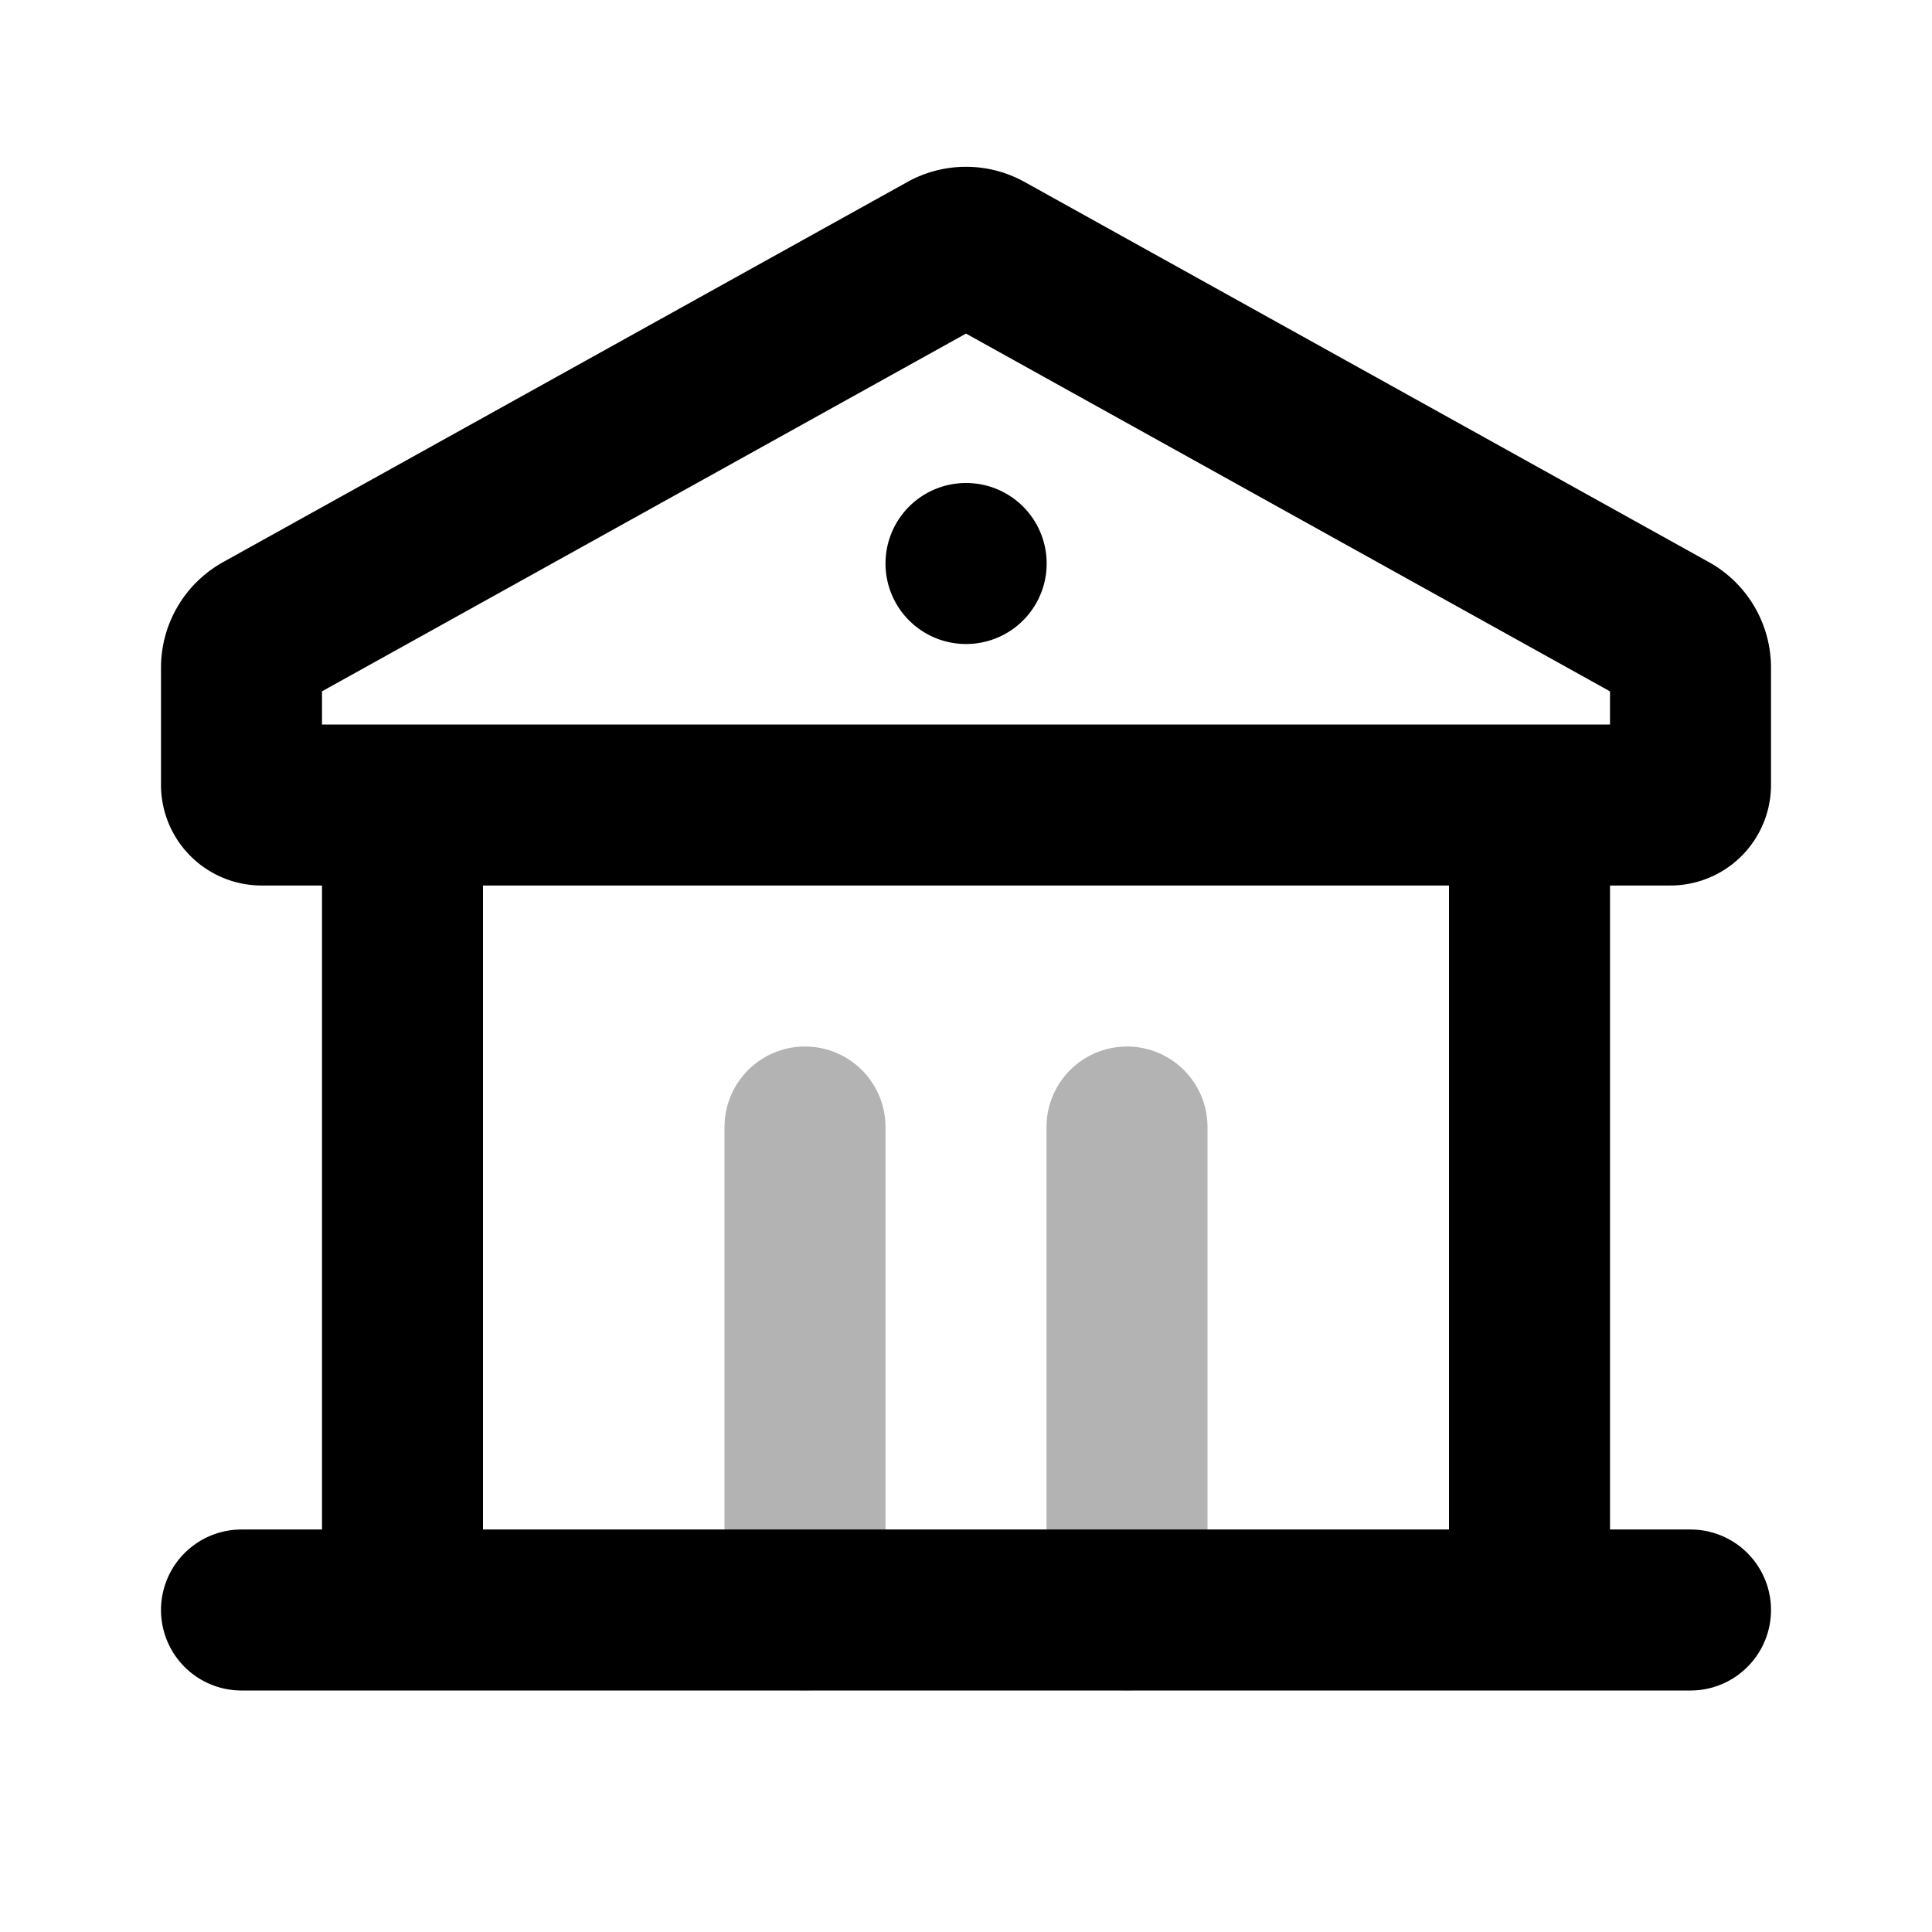 <svg xmlns="http://www.w3.org/2000/svg" width="24" height="24" viewbox="0 0 24 24" fill="none">
    <path stroke="currentColor" stroke-linecap="round" stroke-linejoin="round" stroke-width="2" d="M10 20v-6m4 6v-6" opacity=".3"/>
    <path stroke="currentColor" stroke-linecap="round" stroke-linejoin="round" stroke-width="2" d="M19 20V10M5 20V10M3 20h18M12 7h.002M21 8.294V9.75a.25.25 0 0 1-.25.25H3.25A.25.25 0 0 1 3 9.75V8.294a.5.5 0 0 1 .257-.437l8.5-4.722a.5.5 0 0 1 .486 0l8.5 4.722a.5.5 0 0 1 .257.437"/>
</svg>